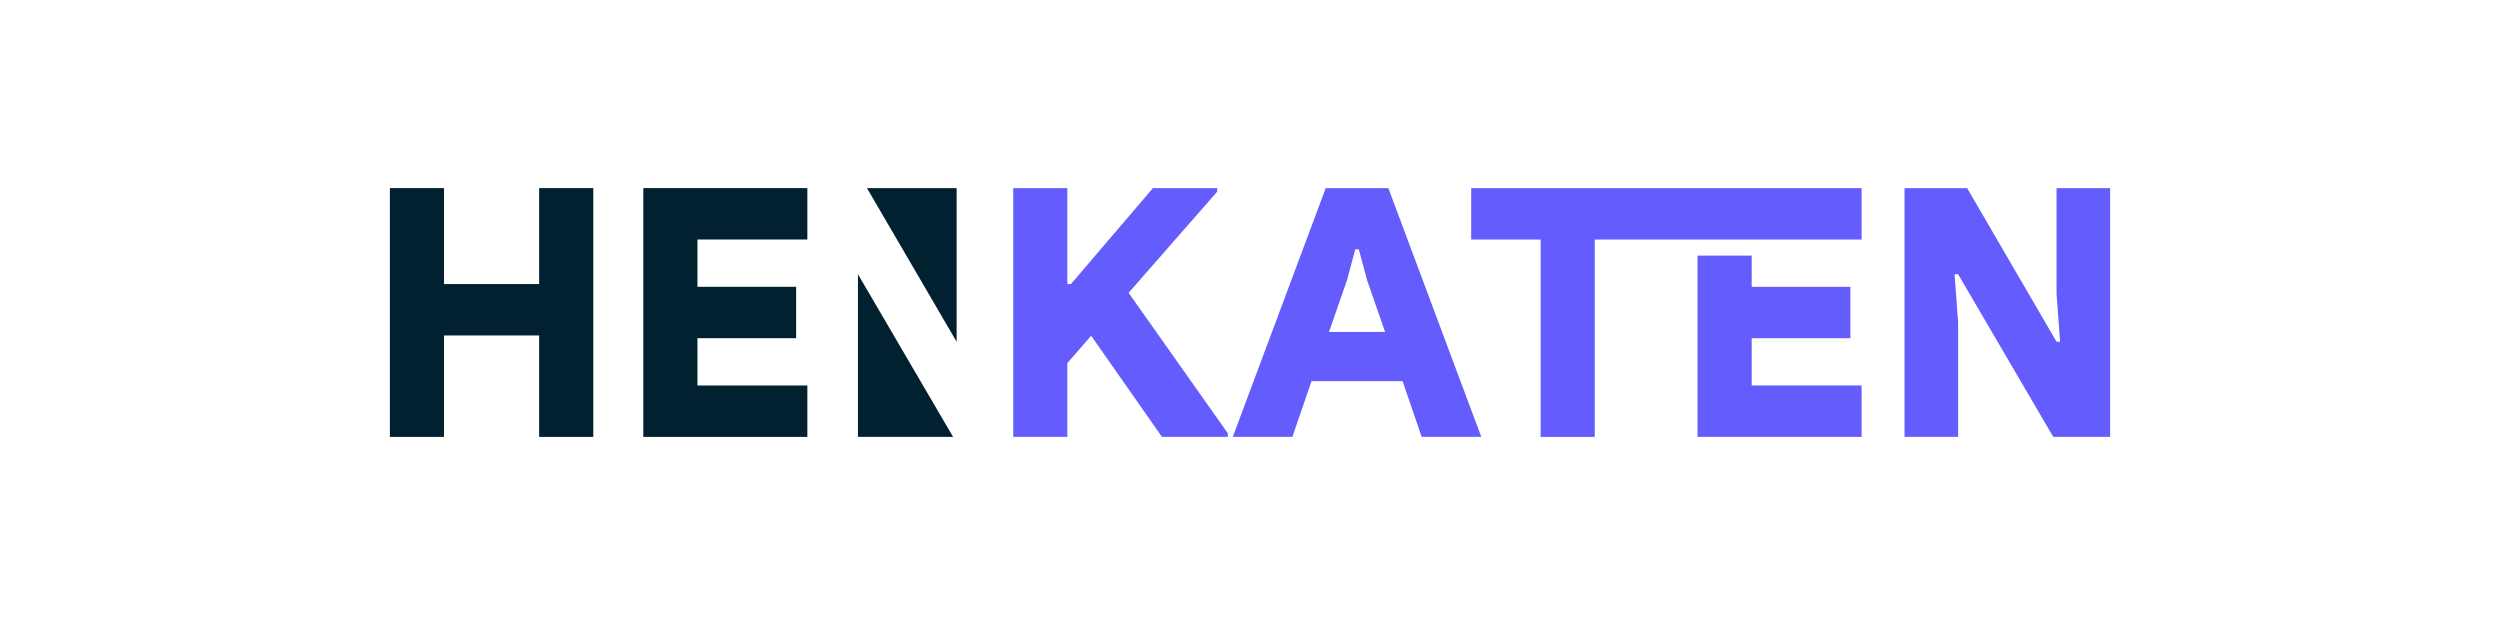 <?xml version="1.0" encoding="UTF-8"?>
<!DOCTYPE svg PUBLIC "-//W3C//DTD SVG 1.1//EN" "http://www.w3.org/Graphics/SVG/1.1/DTD/svg11.dtd">
<!-- Creator: CorelDRAW X8 -->
<svg xmlns="http://www.w3.org/2000/svg" xml:space="preserve" width="91.44mm" height="22.86mm" version="1.1" style="shape-rendering:geometricPrecision; text-rendering:geometricPrecision; image-rendering:optimizeQuality; fill-rule:evenodd; clip-rule:evenodd"
viewBox="0 0 9144 2286"
 xmlns:xlink="http://www.w3.org/1999/xlink">
 <defs>
  <style type="text/css">
   <![CDATA[
    .fil0 {fill:none}
    .fil3 {fill:#012030}
    .fil2 {fill:#012030;fill-rule:nonzero}
    .fil1 {fill:#645CFD;fill-rule:nonzero}
   ]]>
  </style>
 </defs>
 <g id="Layer_x0020_1">
  <rect class="fil0" width="9144" height="2286"/>
  <g id="_603898136">
   <polygon class="fil1" points="6966,688 7195,688 7522,1250 7535,1250 7522,1074 7522,688 7718,688 7718,1598 7510,1598 7162,1003 7149,1003 7162,1179 7162,1598 6966,1598 "/>
   <path class="fil1" d="M4849 688l229 0 340 910 -218 0 -70 -204 -333 0 -70 204 -218 0 340 -910zm217 526l-66 -190 -30 -112 -13 0 -30 112 -66 190 205 0z"/>
   <path class="fil1" d="M6407 935l0 114 361 0 0 188 -361 0 0 173 402 0 0 188 -600 0 0 -663 198 0zm-198 -59l-61 0 -61 0 -254 0 0 722 -198 0 0 -722 -254 0 0 -188 706 0 122 0 600 0 0 188 -313 0 -89 0 -198 0z"/>
   <polygon class="fil1" points="3706,688 3904,688 3904,1039 3917,1039 4217,688 4452,688 4452,701 4128,1071 4491,1585 4491,1598 4250,1598 3991,1228 3904,1328 3904,1598 3706,1598 "/>
   <polygon class="fil2" points="2551,876 2551,1049 2912,1049 2912,1237 2551,1237 2551,1410 2953,1410 2953,1598 2353,1598 2353,688 2953,688 2953,876 "/>
   <polygon class="fil2" points="1426,688 1624,688 1624,1039 1972,1039 1972,688 2170,688 2170,1598 1972,1598 1972,1227 1624,1227 1624,1598 1426,1598 "/>
   <g>
    <polygon class="fil3" points="3171,688 3499,1250 3499,1250 3499,1074 3499,688 "/>
    <polygon class="fil3" points="3486,1598 3138,1003 3138,1003 3138,1179 3138,1598 "/>
   </g>
  </g>
 </g>
</svg>
